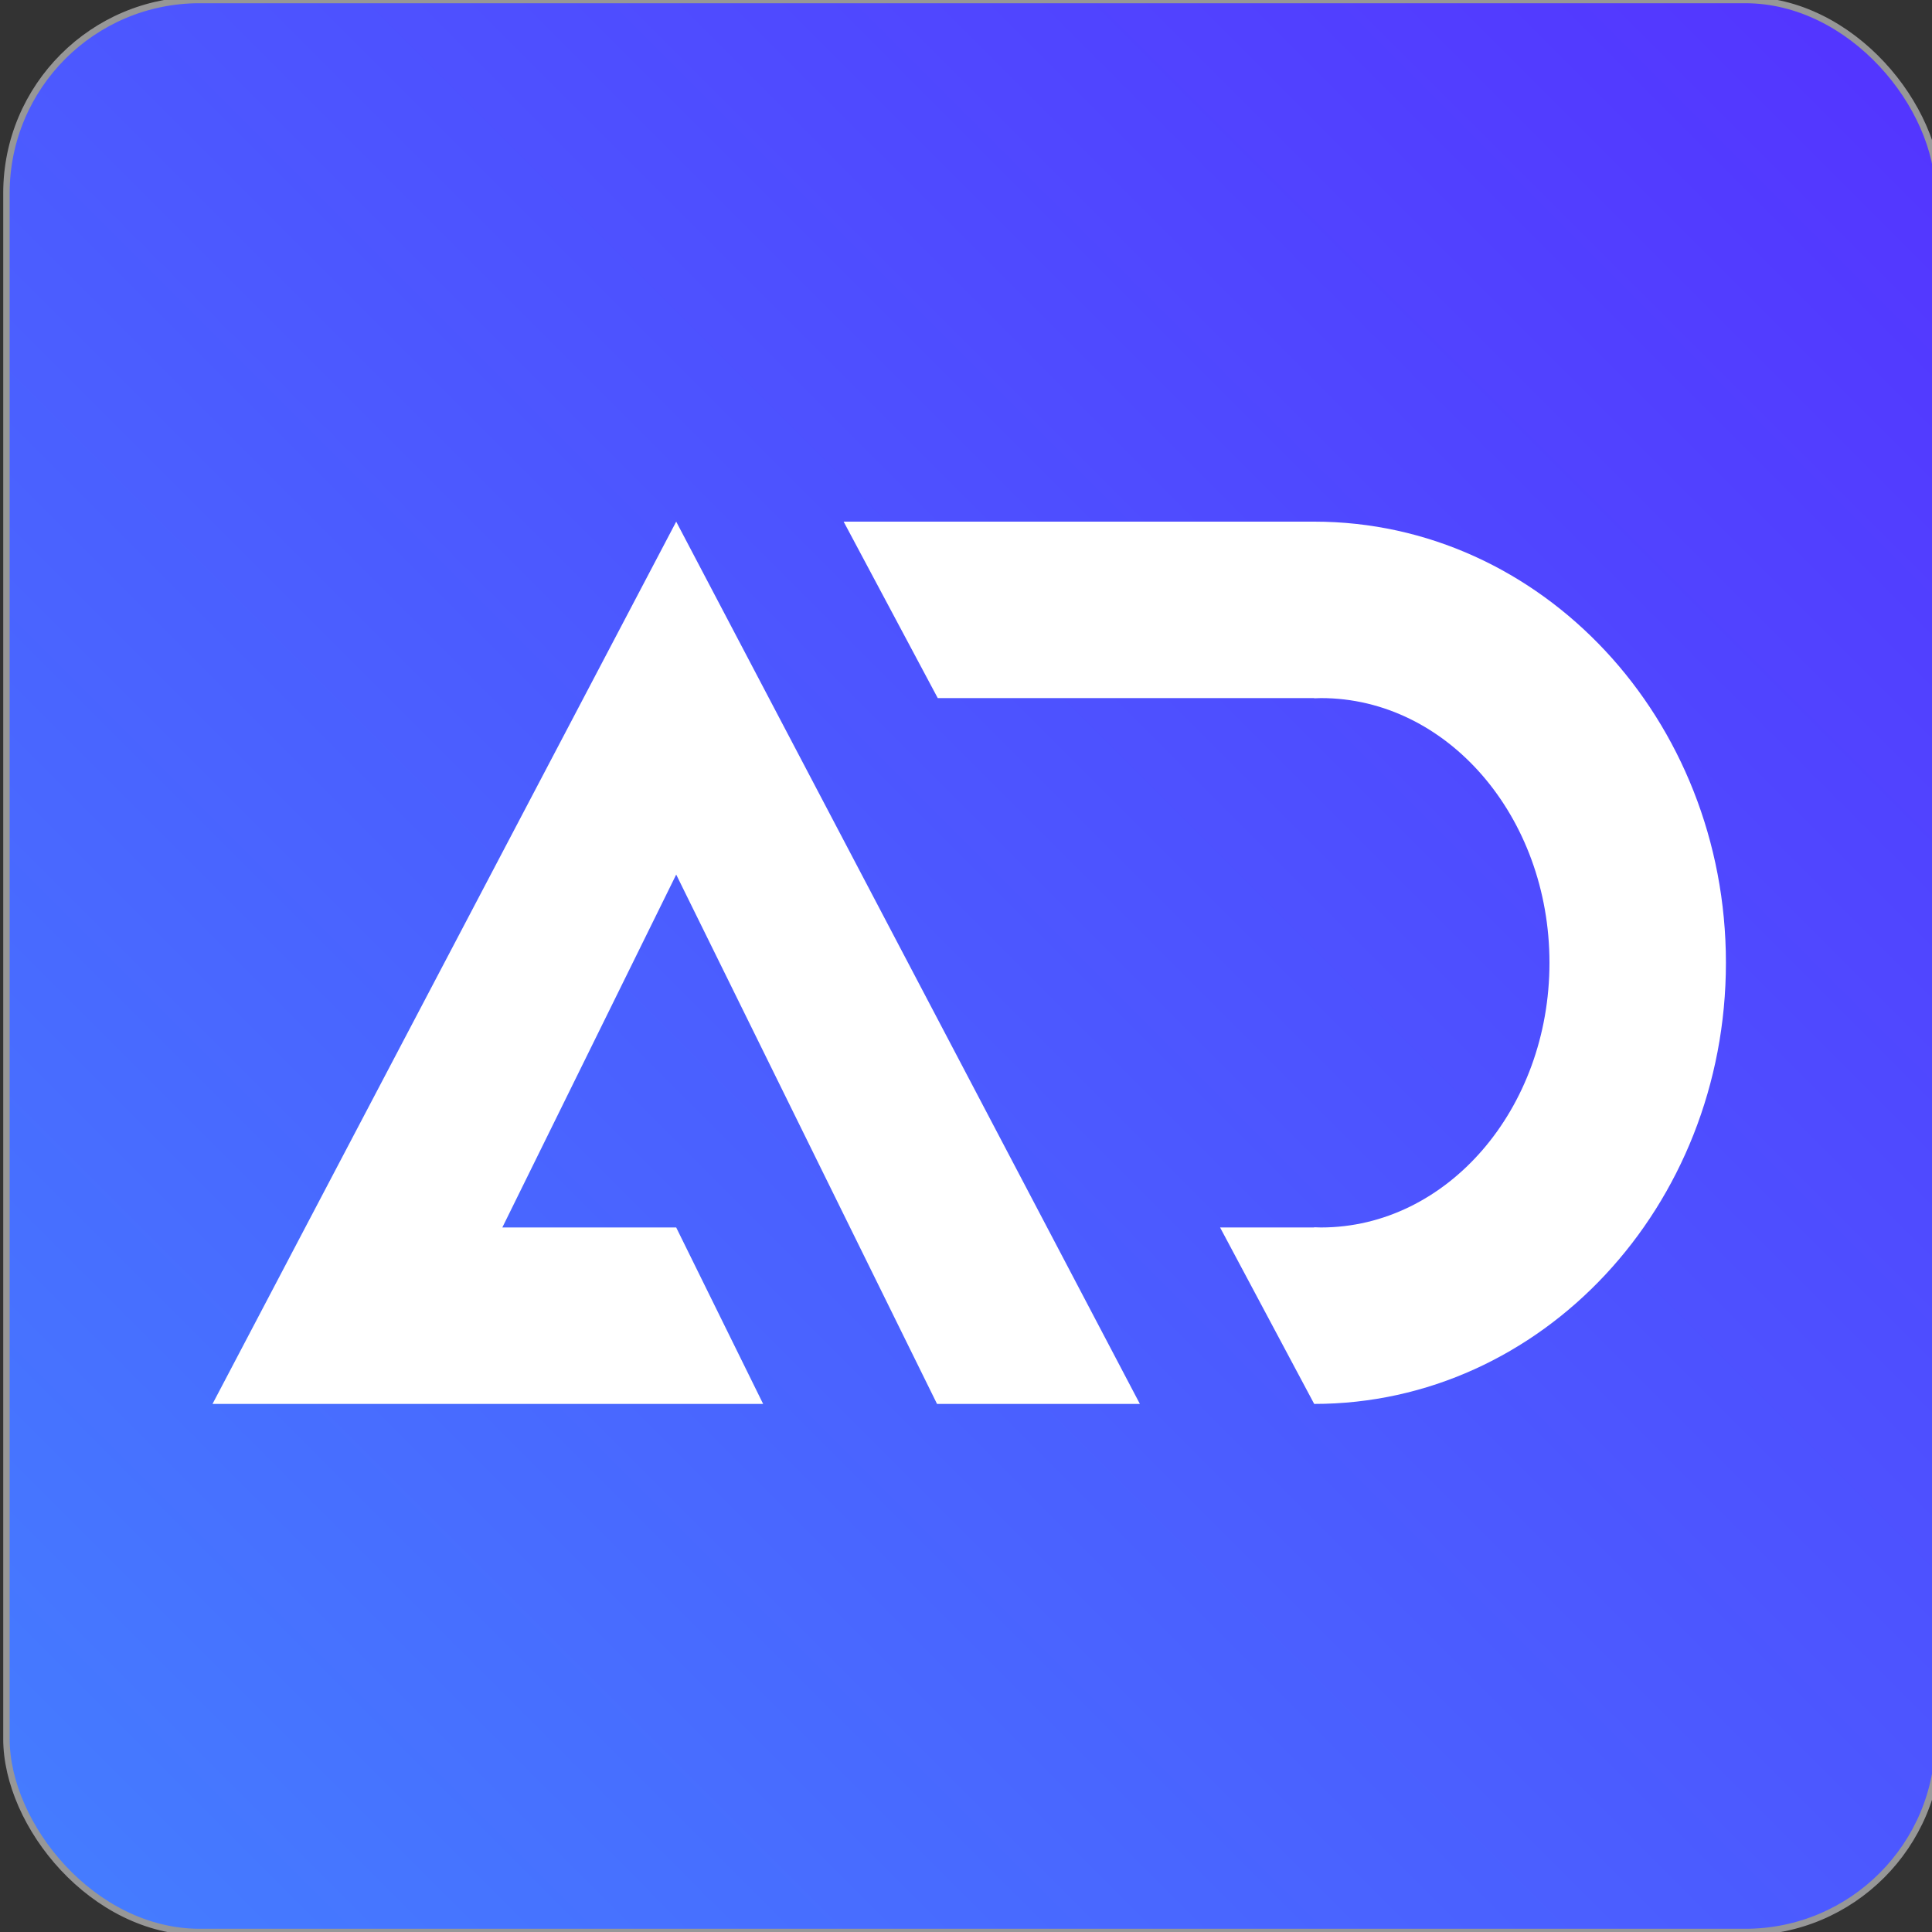 <?xml version="1.0" encoding="UTF-8"?>
<svg width="300px" height="300px" viewBox="0 0 300 300" version="1.1" xmlns="http://www.w3.org/2000/svg" xmlns:xlink="http://www.w3.org/1999/xlink">
    <rect x="0" y="0" width="300" height="300" fill="#333333" stroke="none"/>
    <!-- Generator: Sketch 52.2 (67145) - http://www.bohemiancoding.com/sketch -->
    <title>Logo/Aprova Digital 01 Copy 3</title>
    <desc>Created with Sketch.</desc>
    <defs>
        <linearGradient x1="3.74939946e-31%" y1="100%" x2="99.747%" y2="0.253%" id="linearGradient-1">
            <stop stop-color="#447EFF" offset="0%"></stop>
            <stop stop-color="#5433FF" offset="100%"></stop>
        </linearGradient>
    </defs>
    <g id="Logo/Aprova-Digital-01-Copy-3" stroke="none" stroke-width="1" fill="none" fill-rule="evenodd">
        <rect id="Rectangle-9" stroke="#979797" fill="url(#linearGradient-1)" x="1" y="0" width="300" height="300" rx="30"></rect>
        <polygon id="Fill-1" fill="#FFFFFF" points="105 81 33 218 118.5 218 105 190.601 78.001 190.601 105 135.802 131.999 190.601 145.502 218 177 218"></polygon>
        <path d="M204.067,81 L131,81 L145.613,108.399 L152.92,108.399 L204.067,108.399 L204.067,108.431 C204.416,108.42 204.769,108.399 205.122,108.399 C224.717,108.399 240.601,126.802 240.601,149.498 C240.601,172.198 224.717,190.601 205.122,190.601 C204.769,190.601 204.416,190.58 204.067,190.569 L204.067,190.601 L189.454,190.601 L204.067,218 C239.376,218 268,187.33 268,149.498 C268,111.67 239.376,81 204.067,81" id="Fill-23" fill="#FFFFFF"></path>
    </g>
</svg>